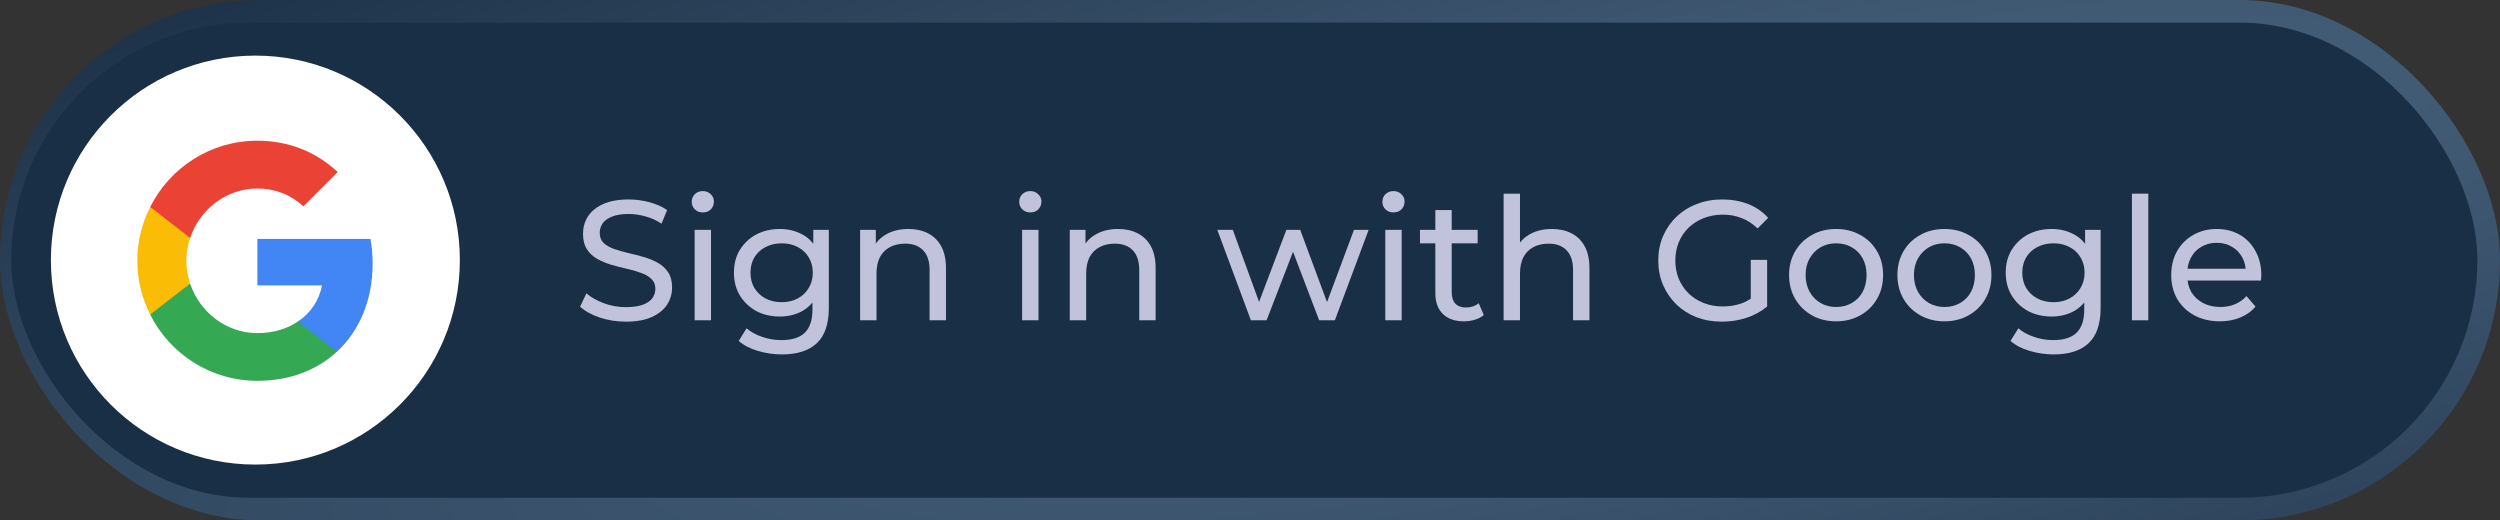 <svg width="221" height="46" viewBox="0 0 221 46" fill="none" xmlns="http://www.w3.org/2000/svg">
<rect x="0" y="0" width="221" height="46" fill="#333333" stroke="none"/>
<rect width="221" height="46" rx="23" fill="url(#paint0_radial_124_52)"/>
<rect x="1" y="2" width="218" height="42" rx="21" fill="#192F45"/>
<circle cx="22.575" cy="22.992" r="18.076" fill="white"/>
<path d="M32.941 23.292C32.941 22.539 32.874 21.816 32.748 21.121H22.753V25.231H28.464C28.213 26.553 27.461 27.672 26.332 28.425V31.097H29.776C31.783 29.245 32.941 26.524 32.941 23.292Z" fill="#4285F4"/>
<path d="M22.753 33.664C25.618 33.664 28.02 32.718 29.776 31.097L26.332 28.425C25.387 29.062 24.18 29.448 22.753 29.448C19.993 29.448 17.649 27.585 16.809 25.077H13.278V27.817C15.024 31.281 18.604 33.664 22.753 33.664Z" fill="#34A853"/>
<path d="M16.809 25.067C16.597 24.43 16.471 23.755 16.471 23.051C16.471 22.346 16.597 21.671 16.809 21.034V18.294H13.278C12.554 19.722 12.139 21.333 12.139 23.051C12.139 24.768 12.554 26.38 13.278 27.807L16.028 25.666L16.809 25.067Z" fill="#FBBC05"/>
<path d="M22.753 16.664C24.316 16.664 25.705 17.204 26.814 18.246L29.854 15.207C28.011 13.489 25.618 12.438 22.753 12.438C18.604 12.438 15.024 14.821 13.278 18.294L16.809 21.034C17.649 18.526 19.993 16.664 22.753 16.664Z" fill="#EA4335"/>
<path d="M55.324 28.434C54.52 28.434 53.75 28.314 53.016 28.072C52.282 27.821 51.704 27.499 51.281 27.107L51.839 25.93C52.242 26.282 52.755 26.573 53.378 26.805C54.002 27.036 54.651 27.152 55.324 27.152C55.938 27.152 56.436 27.081 56.818 26.941C57.2 26.8 57.482 26.609 57.663 26.367C57.844 26.116 57.934 25.834 57.934 25.523C57.934 25.16 57.814 24.869 57.572 24.648C57.341 24.426 57.034 24.25 56.652 24.119C56.28 23.979 55.867 23.858 55.415 23.757C54.962 23.657 54.505 23.541 54.042 23.41C53.59 23.27 53.172 23.094 52.79 22.882C52.418 22.671 52.116 22.39 51.885 22.038C51.653 21.675 51.538 21.213 51.538 20.65C51.538 20.107 51.678 19.609 51.96 19.156C52.252 18.693 52.694 18.326 53.288 18.055C53.891 17.773 54.656 17.632 55.581 17.632C56.194 17.632 56.803 17.713 57.406 17.874C58.01 18.035 58.533 18.266 58.975 18.568L58.477 19.775C58.025 19.473 57.547 19.257 57.044 19.126C56.541 18.985 56.054 18.915 55.581 18.915C54.987 18.915 54.5 18.99 54.117 19.141C53.735 19.292 53.454 19.493 53.273 19.744C53.102 19.996 53.016 20.277 53.016 20.589C53.016 20.961 53.132 21.258 53.363 21.479C53.605 21.701 53.911 21.877 54.283 22.007C54.666 22.138 55.083 22.259 55.536 22.369C55.988 22.47 56.441 22.586 56.893 22.716C57.356 22.847 57.773 23.018 58.146 23.229C58.528 23.441 58.834 23.722 59.066 24.074C59.297 24.426 59.413 24.879 59.413 25.432C59.413 25.965 59.267 26.463 58.975 26.925C58.684 27.378 58.231 27.745 57.618 28.027C57.014 28.298 56.25 28.434 55.324 28.434Z" fill="#C0C3DB"/>
<path d="M61.406 28.314V20.318H62.854V28.314H61.406ZM62.13 18.779C61.848 18.779 61.612 18.688 61.421 18.507C61.24 18.326 61.149 18.105 61.149 17.843C61.149 17.572 61.24 17.346 61.421 17.165C61.612 16.984 61.848 16.893 62.13 16.893C62.411 16.893 62.643 16.984 62.824 17.165C63.015 17.336 63.11 17.552 63.11 17.813C63.11 18.085 63.02 18.316 62.839 18.507C62.658 18.688 62.422 18.779 62.13 18.779Z" fill="#C0C3DB"/>
<path d="M69.119 31.331C68.385 31.331 67.671 31.225 66.977 31.014C66.293 30.813 65.735 30.521 65.302 30.139L65.996 29.023C66.369 29.344 66.826 29.596 67.369 29.777C67.912 29.968 68.481 30.064 69.074 30.064C70.019 30.064 70.713 29.842 71.156 29.4C71.599 28.957 71.82 28.283 71.82 27.378V25.689L71.971 24.104L71.895 22.505V20.318H73.268V27.227C73.268 28.635 72.916 29.671 72.212 30.335C71.508 30.999 70.477 31.331 69.119 31.331ZM68.938 27.982C68.164 27.982 67.47 27.821 66.856 27.499C66.253 27.167 65.77 26.709 65.408 26.126C65.056 25.543 64.88 24.869 64.88 24.104C64.88 23.33 65.056 22.656 65.408 22.083C65.77 21.5 66.253 21.047 66.856 20.725C67.47 20.403 68.164 20.242 68.938 20.242C69.622 20.242 70.246 20.383 70.809 20.665C71.372 20.936 71.82 21.359 72.152 21.932C72.494 22.505 72.665 23.229 72.665 24.104C72.665 24.969 72.494 25.689 72.152 26.262C71.82 26.835 71.372 27.267 70.809 27.559C70.246 27.841 69.622 27.982 68.938 27.982ZM69.104 26.714C69.637 26.714 70.11 26.604 70.522 26.382C70.935 26.161 71.257 25.854 71.488 25.462C71.729 25.07 71.85 24.617 71.85 24.104C71.85 23.591 71.729 23.139 71.488 22.747C71.257 22.354 70.935 22.053 70.522 21.841C70.11 21.62 69.637 21.509 69.104 21.509C68.571 21.509 68.093 21.62 67.671 21.841C67.259 22.053 66.932 22.354 66.69 22.747C66.459 23.139 66.343 23.591 66.343 24.104C66.343 24.617 66.459 25.07 66.69 25.462C66.932 25.854 67.259 26.161 67.671 26.382C68.093 26.604 68.571 26.714 69.104 26.714Z" fill="#C0C3DB"/>
<path d="M80.305 20.242C80.959 20.242 81.532 20.368 82.025 20.619C82.528 20.871 82.92 21.253 83.201 21.766C83.483 22.279 83.624 22.928 83.624 23.712V28.314H82.176V23.878C82.176 23.104 81.984 22.52 81.602 22.128C81.23 21.736 80.702 21.54 80.018 21.54C79.505 21.54 79.058 21.64 78.675 21.841C78.293 22.043 77.997 22.339 77.785 22.732C77.584 23.124 77.484 23.612 77.484 24.195V28.314H76.035V20.318H77.423V22.475L77.197 21.902C77.459 21.379 77.861 20.971 78.404 20.68C78.947 20.388 79.581 20.242 80.305 20.242Z" fill="#C0C3DB"/>
<path d="M90.356 28.314V20.318H91.804V28.314H90.356ZM91.08 18.779C90.798 18.779 90.562 18.688 90.371 18.507C90.19 18.326 90.099 18.105 90.099 17.843C90.099 17.572 90.19 17.346 90.371 17.165C90.562 16.984 90.798 16.893 91.08 16.893C91.362 16.893 91.593 16.984 91.774 17.165C91.965 17.336 92.061 17.552 92.061 17.813C92.061 18.085 91.97 18.316 91.789 18.507C91.608 18.688 91.371 18.779 91.08 18.779Z" fill="#C0C3DB"/>
<path d="M98.839 20.242C99.493 20.242 100.066 20.368 100.559 20.619C101.062 20.871 101.454 21.253 101.735 21.766C102.017 22.279 102.158 22.928 102.158 23.712V28.314H100.709V23.878C100.709 23.104 100.518 22.52 100.136 22.128C99.764 21.736 99.236 21.54 98.552 21.54C98.039 21.54 97.592 21.64 97.209 21.841C96.827 22.043 96.531 22.339 96.319 22.732C96.118 23.124 96.018 23.612 96.018 24.195V28.314H94.569V20.318H95.957V22.475L95.731 21.902C95.993 21.379 96.395 20.971 96.938 20.68C97.481 20.388 98.115 20.242 98.839 20.242Z" fill="#C0C3DB"/>
<path d="M110.579 28.314L107.607 20.318H108.98L111.62 27.559H110.972L113.717 20.318H114.939L117.625 27.559H116.991L119.692 20.318H120.989L118.002 28.314H116.614L114.094 21.706H114.517L111.967 28.314H110.579Z" fill="#C0C3DB"/>
<path d="M122.459 28.314V20.318H123.907V28.314H122.459ZM123.183 18.779C122.901 18.779 122.665 18.688 122.474 18.507C122.293 18.326 122.202 18.105 122.202 17.843C122.202 17.572 122.293 17.346 122.474 17.165C122.665 16.984 122.901 16.893 123.183 16.893C123.464 16.893 123.696 16.984 123.877 17.165C124.068 17.336 124.163 17.552 124.163 17.813C124.163 18.085 124.073 18.316 123.892 18.507C123.711 18.688 123.474 18.779 123.183 18.779Z" fill="#C0C3DB"/>
<path d="M129.418 28.404C128.613 28.404 127.99 28.188 127.547 27.755C127.105 27.323 126.883 26.704 126.883 25.9V18.568H128.332V25.839C128.332 26.272 128.437 26.604 128.649 26.835C128.87 27.066 129.182 27.182 129.584 27.182C130.036 27.182 130.414 27.056 130.715 26.805L131.168 27.846C130.947 28.037 130.68 28.178 130.368 28.268C130.067 28.359 129.75 28.404 129.418 28.404ZM125.526 21.509V20.318H130.625V21.509H125.526Z" fill="#C0C3DB"/>
<path d="M137.188 20.242C137.842 20.242 138.415 20.368 138.908 20.619C139.411 20.871 139.803 21.253 140.085 21.766C140.367 22.279 140.507 22.928 140.507 23.712V28.314H139.059V23.878C139.059 23.104 138.868 22.52 138.486 22.128C138.114 21.736 137.586 21.54 136.902 21.54C136.389 21.54 135.941 21.64 135.559 21.841C135.177 22.043 134.88 22.339 134.669 22.732C134.468 23.124 134.367 23.612 134.367 24.195V28.314H132.919V17.119H134.367V22.475L134.081 21.902C134.342 21.379 134.744 20.971 135.287 20.68C135.831 20.388 136.464 20.242 137.188 20.242Z" fill="#C0C3DB"/>
<path d="M152.218 28.434C151.403 28.434 150.654 28.303 149.97 28.042C149.286 27.77 148.693 27.393 148.19 26.91C147.687 26.418 147.295 25.844 147.013 25.191C146.731 24.537 146.591 23.818 146.591 23.033C146.591 22.249 146.731 21.53 147.013 20.876C147.295 20.222 147.687 19.654 148.19 19.171C148.703 18.678 149.301 18.301 149.985 18.04C150.669 17.768 151.423 17.632 152.248 17.632C153.083 17.632 153.847 17.768 154.541 18.04C155.235 18.311 155.823 18.718 156.306 19.262L155.371 20.197C154.938 19.775 154.466 19.468 153.953 19.277C153.45 19.076 152.902 18.975 152.308 18.975C151.705 18.975 151.142 19.076 150.619 19.277C150.106 19.478 149.658 19.759 149.276 20.122C148.904 20.484 148.612 20.916 148.401 21.419C148.2 21.912 148.099 22.45 148.099 23.033C148.099 23.607 148.2 24.145 148.401 24.648C148.612 25.14 148.904 25.573 149.276 25.945C149.658 26.307 150.106 26.589 150.619 26.79C151.132 26.991 151.69 27.091 152.293 27.091C152.856 27.091 153.395 27.006 153.907 26.835C154.43 26.654 154.913 26.357 155.356 25.945L156.216 27.091C155.693 27.534 155.079 27.871 154.375 28.102C153.681 28.324 152.962 28.434 152.218 28.434ZM154.767 26.895V22.973H156.216V27.091L154.767 26.895Z" fill="#C0C3DB"/>
<path d="M162.318 28.404C161.513 28.404 160.799 28.228 160.175 27.876C159.552 27.524 159.059 27.041 158.697 26.428C158.335 25.804 158.154 25.1 158.154 24.316C158.154 23.521 158.335 22.817 158.697 22.203C159.059 21.59 159.552 21.112 160.175 20.77C160.799 20.418 161.513 20.242 162.318 20.242C163.112 20.242 163.821 20.418 164.445 20.77C165.078 21.112 165.571 21.59 165.923 22.203C166.285 22.807 166.466 23.511 166.466 24.316C166.466 25.11 166.285 25.814 165.923 26.428C165.571 27.041 165.078 27.524 164.445 27.876C163.821 28.228 163.112 28.404 162.318 28.404ZM162.318 27.137C162.831 27.137 163.288 27.021 163.69 26.79C164.103 26.558 164.425 26.232 164.656 25.809C164.887 25.377 165.003 24.879 165.003 24.316C165.003 23.742 164.887 23.25 164.656 22.837C164.425 22.415 164.103 22.088 163.69 21.857C163.288 21.625 162.831 21.509 162.318 21.509C161.805 21.509 161.347 21.625 160.945 21.857C160.542 22.088 160.221 22.415 159.979 22.837C159.738 23.25 159.617 23.742 159.617 24.316C159.617 24.879 159.738 25.377 159.979 25.809C160.221 26.232 160.542 26.558 160.945 26.79C161.347 27.021 161.805 27.137 162.318 27.137Z" fill="#C0C3DB"/>
<path d="M171.894 28.404C171.089 28.404 170.375 28.228 169.752 27.876C169.128 27.524 168.635 27.041 168.273 26.428C167.911 25.804 167.73 25.1 167.73 24.316C167.73 23.521 167.911 22.817 168.273 22.203C168.635 21.59 169.128 21.112 169.752 20.77C170.375 20.418 171.089 20.242 171.894 20.242C172.688 20.242 173.398 20.418 174.021 20.77C174.655 21.112 175.148 21.59 175.5 22.203C175.862 22.807 176.043 23.511 176.043 24.316C176.043 25.11 175.862 25.814 175.5 26.428C175.148 27.041 174.655 27.524 174.021 27.876C173.398 28.228 172.688 28.404 171.894 28.404ZM171.894 27.137C172.407 27.137 172.864 27.021 173.267 26.79C173.679 26.558 174.001 26.232 174.232 25.809C174.464 25.377 174.579 24.879 174.579 24.316C174.579 23.742 174.464 23.25 174.232 22.837C174.001 22.415 173.679 22.088 173.267 21.857C172.864 21.625 172.407 21.509 171.894 21.509C171.381 21.509 170.923 21.625 170.521 21.857C170.119 22.088 169.797 22.415 169.556 22.837C169.314 23.25 169.193 23.742 169.193 24.316C169.193 24.879 169.314 25.377 169.556 25.809C169.797 26.232 170.119 26.558 170.521 26.79C170.923 27.021 171.381 27.137 171.894 27.137Z" fill="#C0C3DB"/>
<path d="M181.546 31.331C180.811 31.331 180.097 31.225 179.403 31.014C178.72 30.813 178.161 30.521 177.729 30.139L178.423 29.023C178.795 29.344 179.253 29.596 179.796 29.777C180.339 29.968 180.907 30.064 181.5 30.064C182.446 30.064 183.14 29.842 183.582 29.4C184.025 28.957 184.246 28.283 184.246 27.378V25.689L184.397 24.104L184.322 22.505V20.318H185.694V27.227C185.694 28.635 185.342 29.671 184.638 30.335C183.934 30.999 182.903 31.331 181.546 31.331ZM181.365 27.982C180.59 27.982 179.896 27.821 179.283 27.499C178.679 27.167 178.197 26.709 177.834 26.126C177.482 25.543 177.306 24.869 177.306 24.104C177.306 23.33 177.482 22.656 177.834 22.083C178.197 21.5 178.679 21.047 179.283 20.725C179.896 20.403 180.59 20.242 181.365 20.242C182.049 20.242 182.672 20.383 183.235 20.665C183.799 20.936 184.246 21.359 184.578 21.932C184.92 22.505 185.091 23.229 185.091 24.104C185.091 24.969 184.92 25.689 184.578 26.262C184.246 26.835 183.799 27.267 183.235 27.559C182.672 27.841 182.049 27.982 181.365 27.982ZM181.531 26.714C182.064 26.714 182.536 26.604 182.949 26.382C183.361 26.161 183.683 25.854 183.914 25.462C184.156 25.07 184.276 24.617 184.276 24.104C184.276 23.591 184.156 23.139 183.914 22.747C183.683 22.354 183.361 22.053 182.949 21.841C182.536 21.62 182.064 21.509 181.531 21.509C180.998 21.509 180.52 21.62 180.097 21.841C179.685 22.053 179.358 22.354 179.117 22.747C178.885 23.139 178.77 23.591 178.77 24.104C178.77 24.617 178.885 25.07 179.117 25.462C179.358 25.854 179.685 26.161 180.097 26.382C180.52 26.604 180.998 26.714 181.531 26.714Z" fill="#C0C3DB"/>
<path d="M188.462 28.314V17.119H189.91V28.314H188.462Z" fill="#C0C3DB"/>
<path d="M196.236 28.404C195.381 28.404 194.627 28.228 193.973 27.876C193.329 27.524 192.826 27.041 192.464 26.428C192.112 25.814 191.936 25.11 191.936 24.316C191.936 23.521 192.107 22.817 192.449 22.203C192.801 21.59 193.279 21.112 193.882 20.77C194.496 20.418 195.185 20.242 195.949 20.242C196.724 20.242 197.407 20.413 198.001 20.755C198.594 21.097 199.057 21.58 199.389 22.203C199.731 22.817 199.902 23.536 199.902 24.361C199.902 24.421 199.897 24.492 199.887 24.572C199.887 24.652 199.882 24.728 199.872 24.798H193.068V23.757H199.117L198.529 24.119C198.539 23.607 198.433 23.149 198.212 22.747C197.991 22.344 197.684 22.032 197.292 21.811C196.91 21.58 196.462 21.464 195.949 21.464C195.446 21.464 194.999 21.58 194.606 21.811C194.214 22.032 193.907 22.349 193.686 22.762C193.465 23.164 193.354 23.627 193.354 24.15V24.391C193.354 24.924 193.475 25.402 193.716 25.824C193.968 26.237 194.315 26.558 194.757 26.79C195.2 27.021 195.708 27.137 196.281 27.137C196.754 27.137 197.181 27.056 197.563 26.895C197.956 26.735 198.298 26.493 198.589 26.171L199.389 27.107C199.027 27.529 198.574 27.851 198.031 28.072C197.498 28.293 196.9 28.404 196.236 28.404Z" fill="#C0C3DB"/>
<defs>
<radialGradient id="paint0_radial_124_52" cx="0" cy="0" r="1" gradientUnits="userSpaceOnUse" gradientTransform="translate(154.902 19.5) rotate(-12.023) scale(290.442 60.499)">
<stop stop-color="#4D6782"/>
<stop offset="1" stop-color="#192E44"/>
</radialGradient>
</defs>
</svg>
